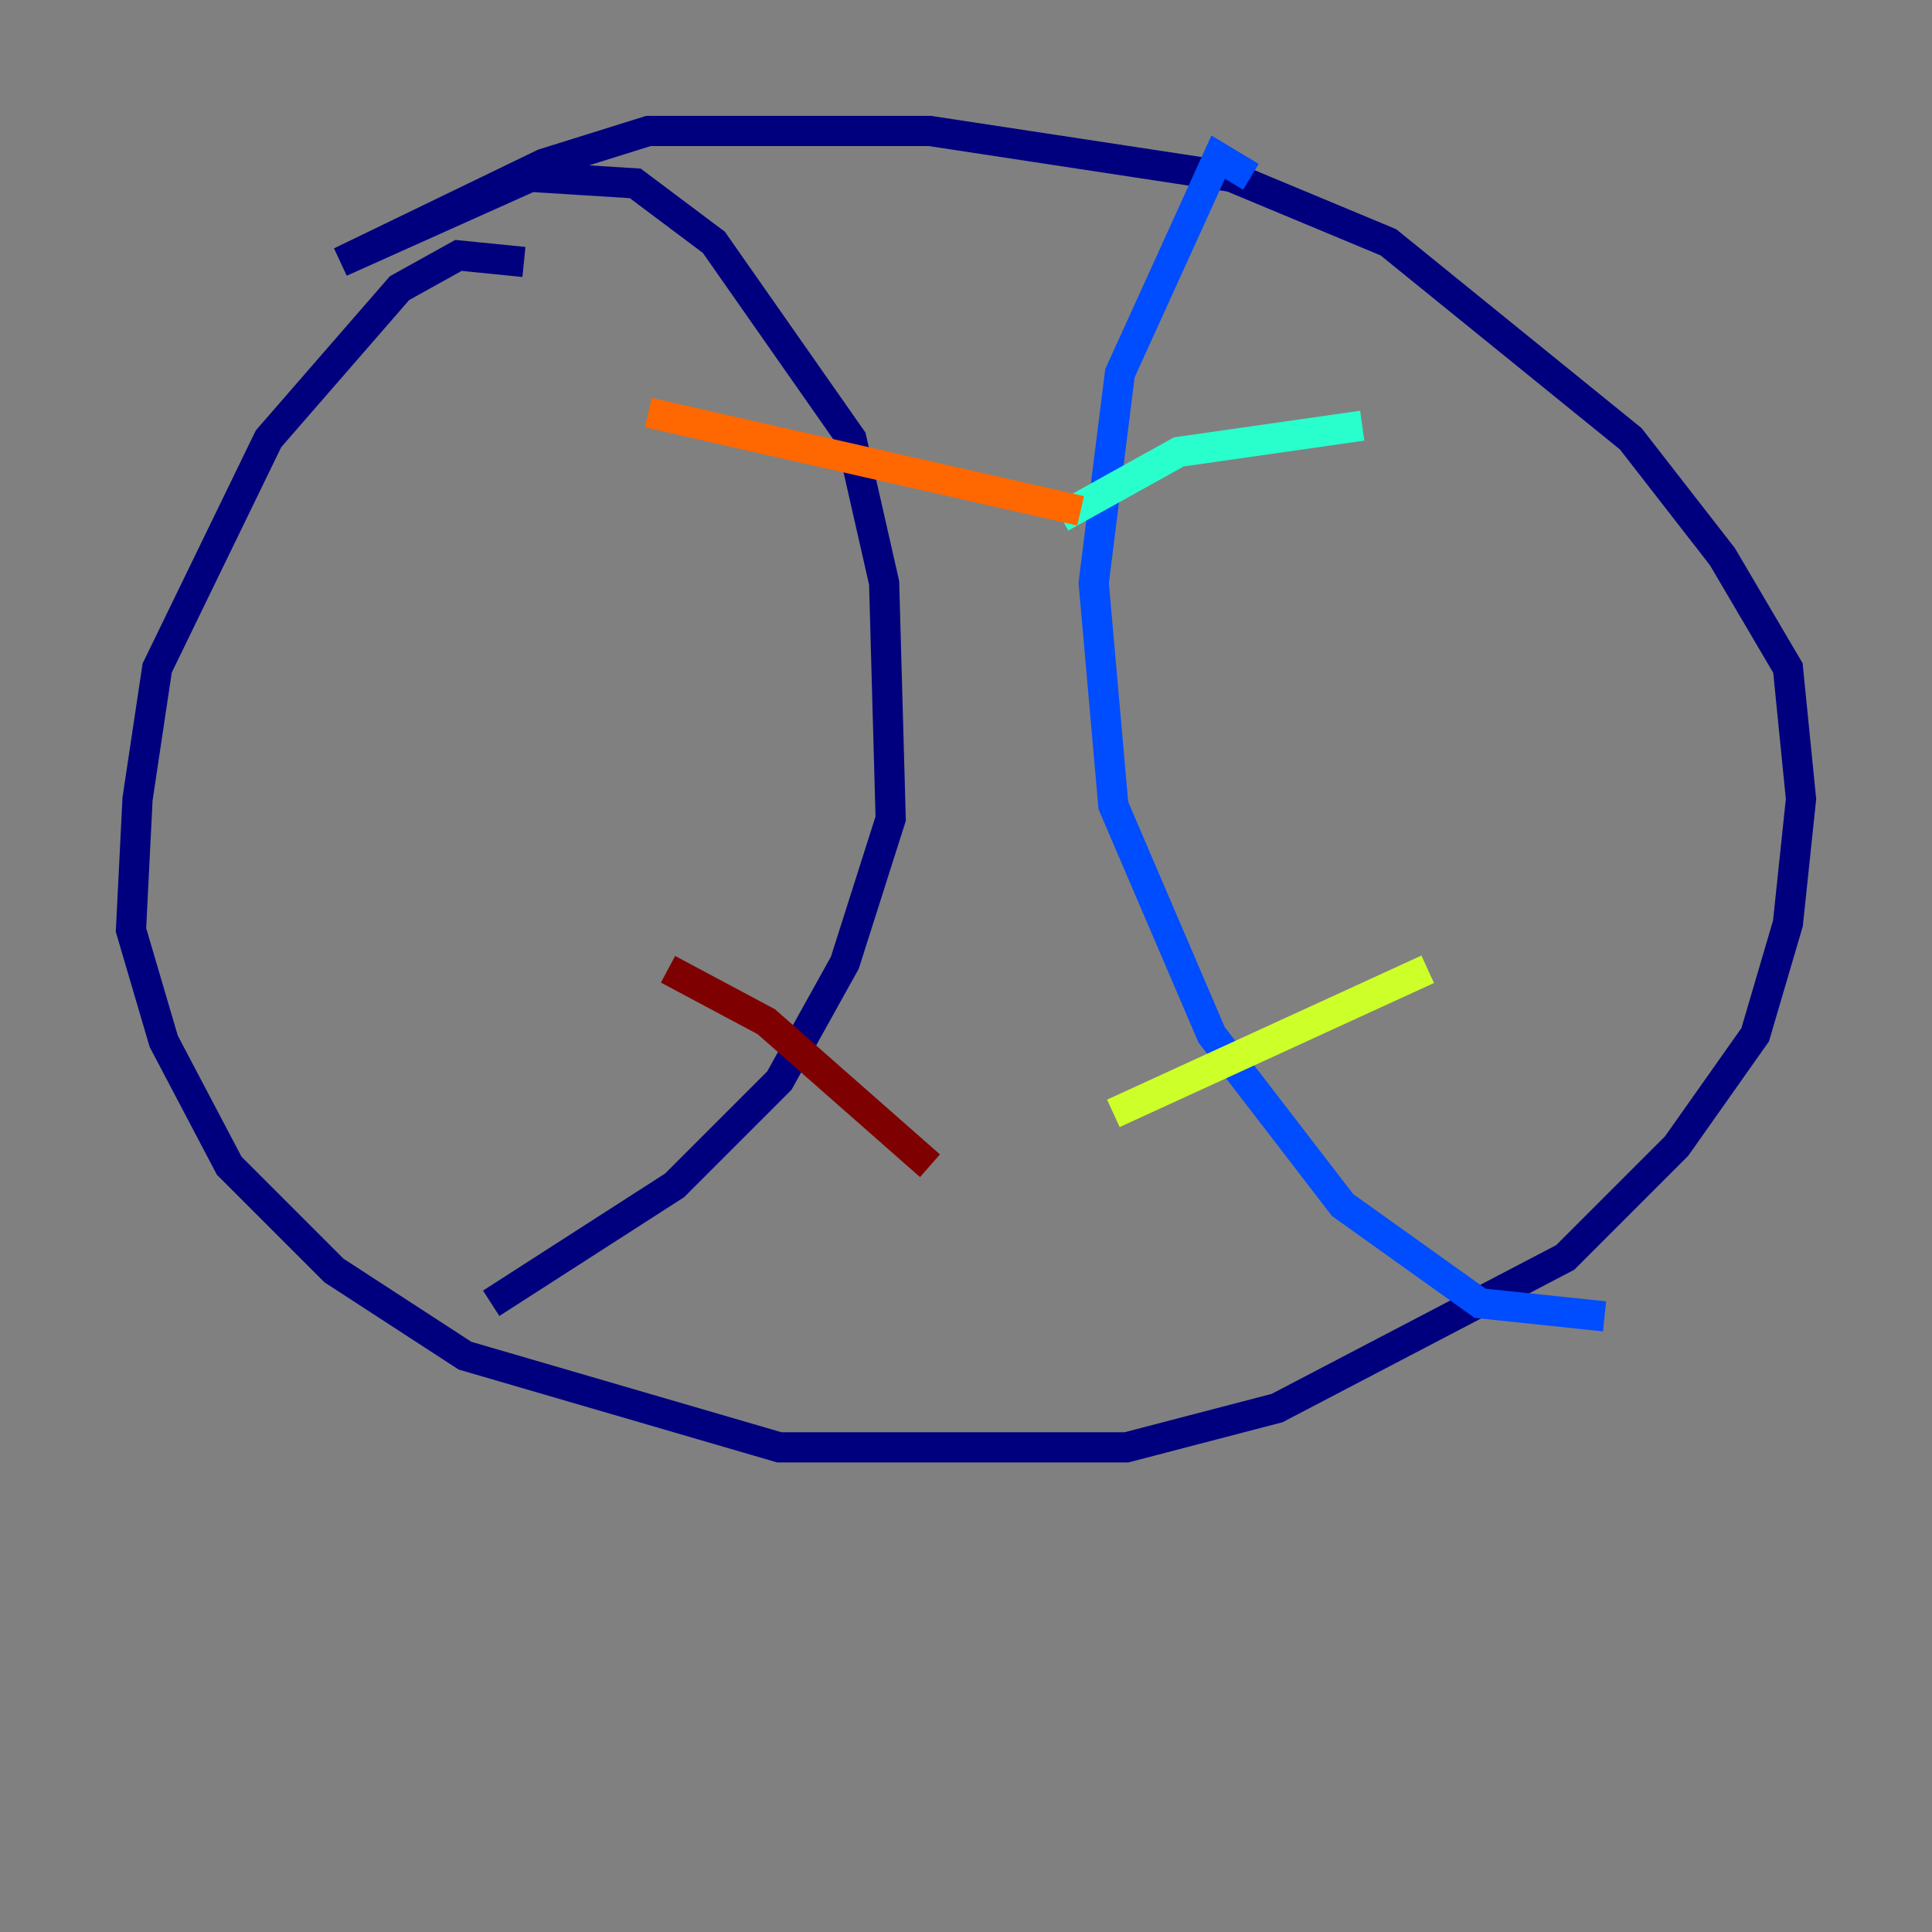 <?xml version="1.0" encoding="utf-8" ?>
<svg baseProfile="tiny" height="128" version="1.2" viewBox="0,0,128,128" width="128" xmlns="http://www.w3.org/2000/svg" xmlns:ev="http://www.w3.org/2001/xml-events" xmlns:xlink="http://www.w3.org/1999/xlink"><rect x="0" y="0" width="128" height="128" fill="#808080" stroke="none"/><defs /><polyline fill="none" points="34.712,17.356 30.373,16.922 26.468,19.091 17.79,29.071 10.414,44.258 9.112,52.936 8.678,61.614 10.848,68.99 15.186,77.234 22.129,84.176 30.807,89.817 51.634,95.891 74.63,95.891 84.61,93.288 103.702,83.308 111.078,75.932 116.285,68.556 118.454,61.18 119.322,52.936 118.454,44.258 114.115,36.881 108.041,29.071 91.986,16.054 81.573,11.715 61.614,8.678 42.956,8.678 36.014,10.848 22.563,17.356 35.146,11.715 42.088,12.149 47.295,16.054 56.407,29.071 58.576,38.617 59.01,54.237 55.973,63.783 51.634,71.593 44.691,78.536 32.542,86.346" stroke="#00007f" stroke-width="2" /><polyline fill="none" points="82.875,11.715 80.705,10.414 74.197,24.732 72.461,38.617 73.763,53.37 80.271,68.556 88.949,79.837 98.061,86.346 106.305,87.214" stroke="#004cff" stroke-width="2" /><polyline fill="none" points="70.291,34.278 78.102,29.939 90.251,28.203" stroke="#29ffcd" stroke-width="2" /><polyline fill="none" points="73.763,73.763 94.59,64.217" stroke="#cdff29" stroke-width="2" /><polyline fill="none" points="42.956,27.336 71.593,33.844" stroke="#ff6700" stroke-width="2" /><polyline fill="none" points="44.258,64.217 50.766,67.688 61.614,77.234" stroke="#7f0000" stroke-width="2" /></svg>